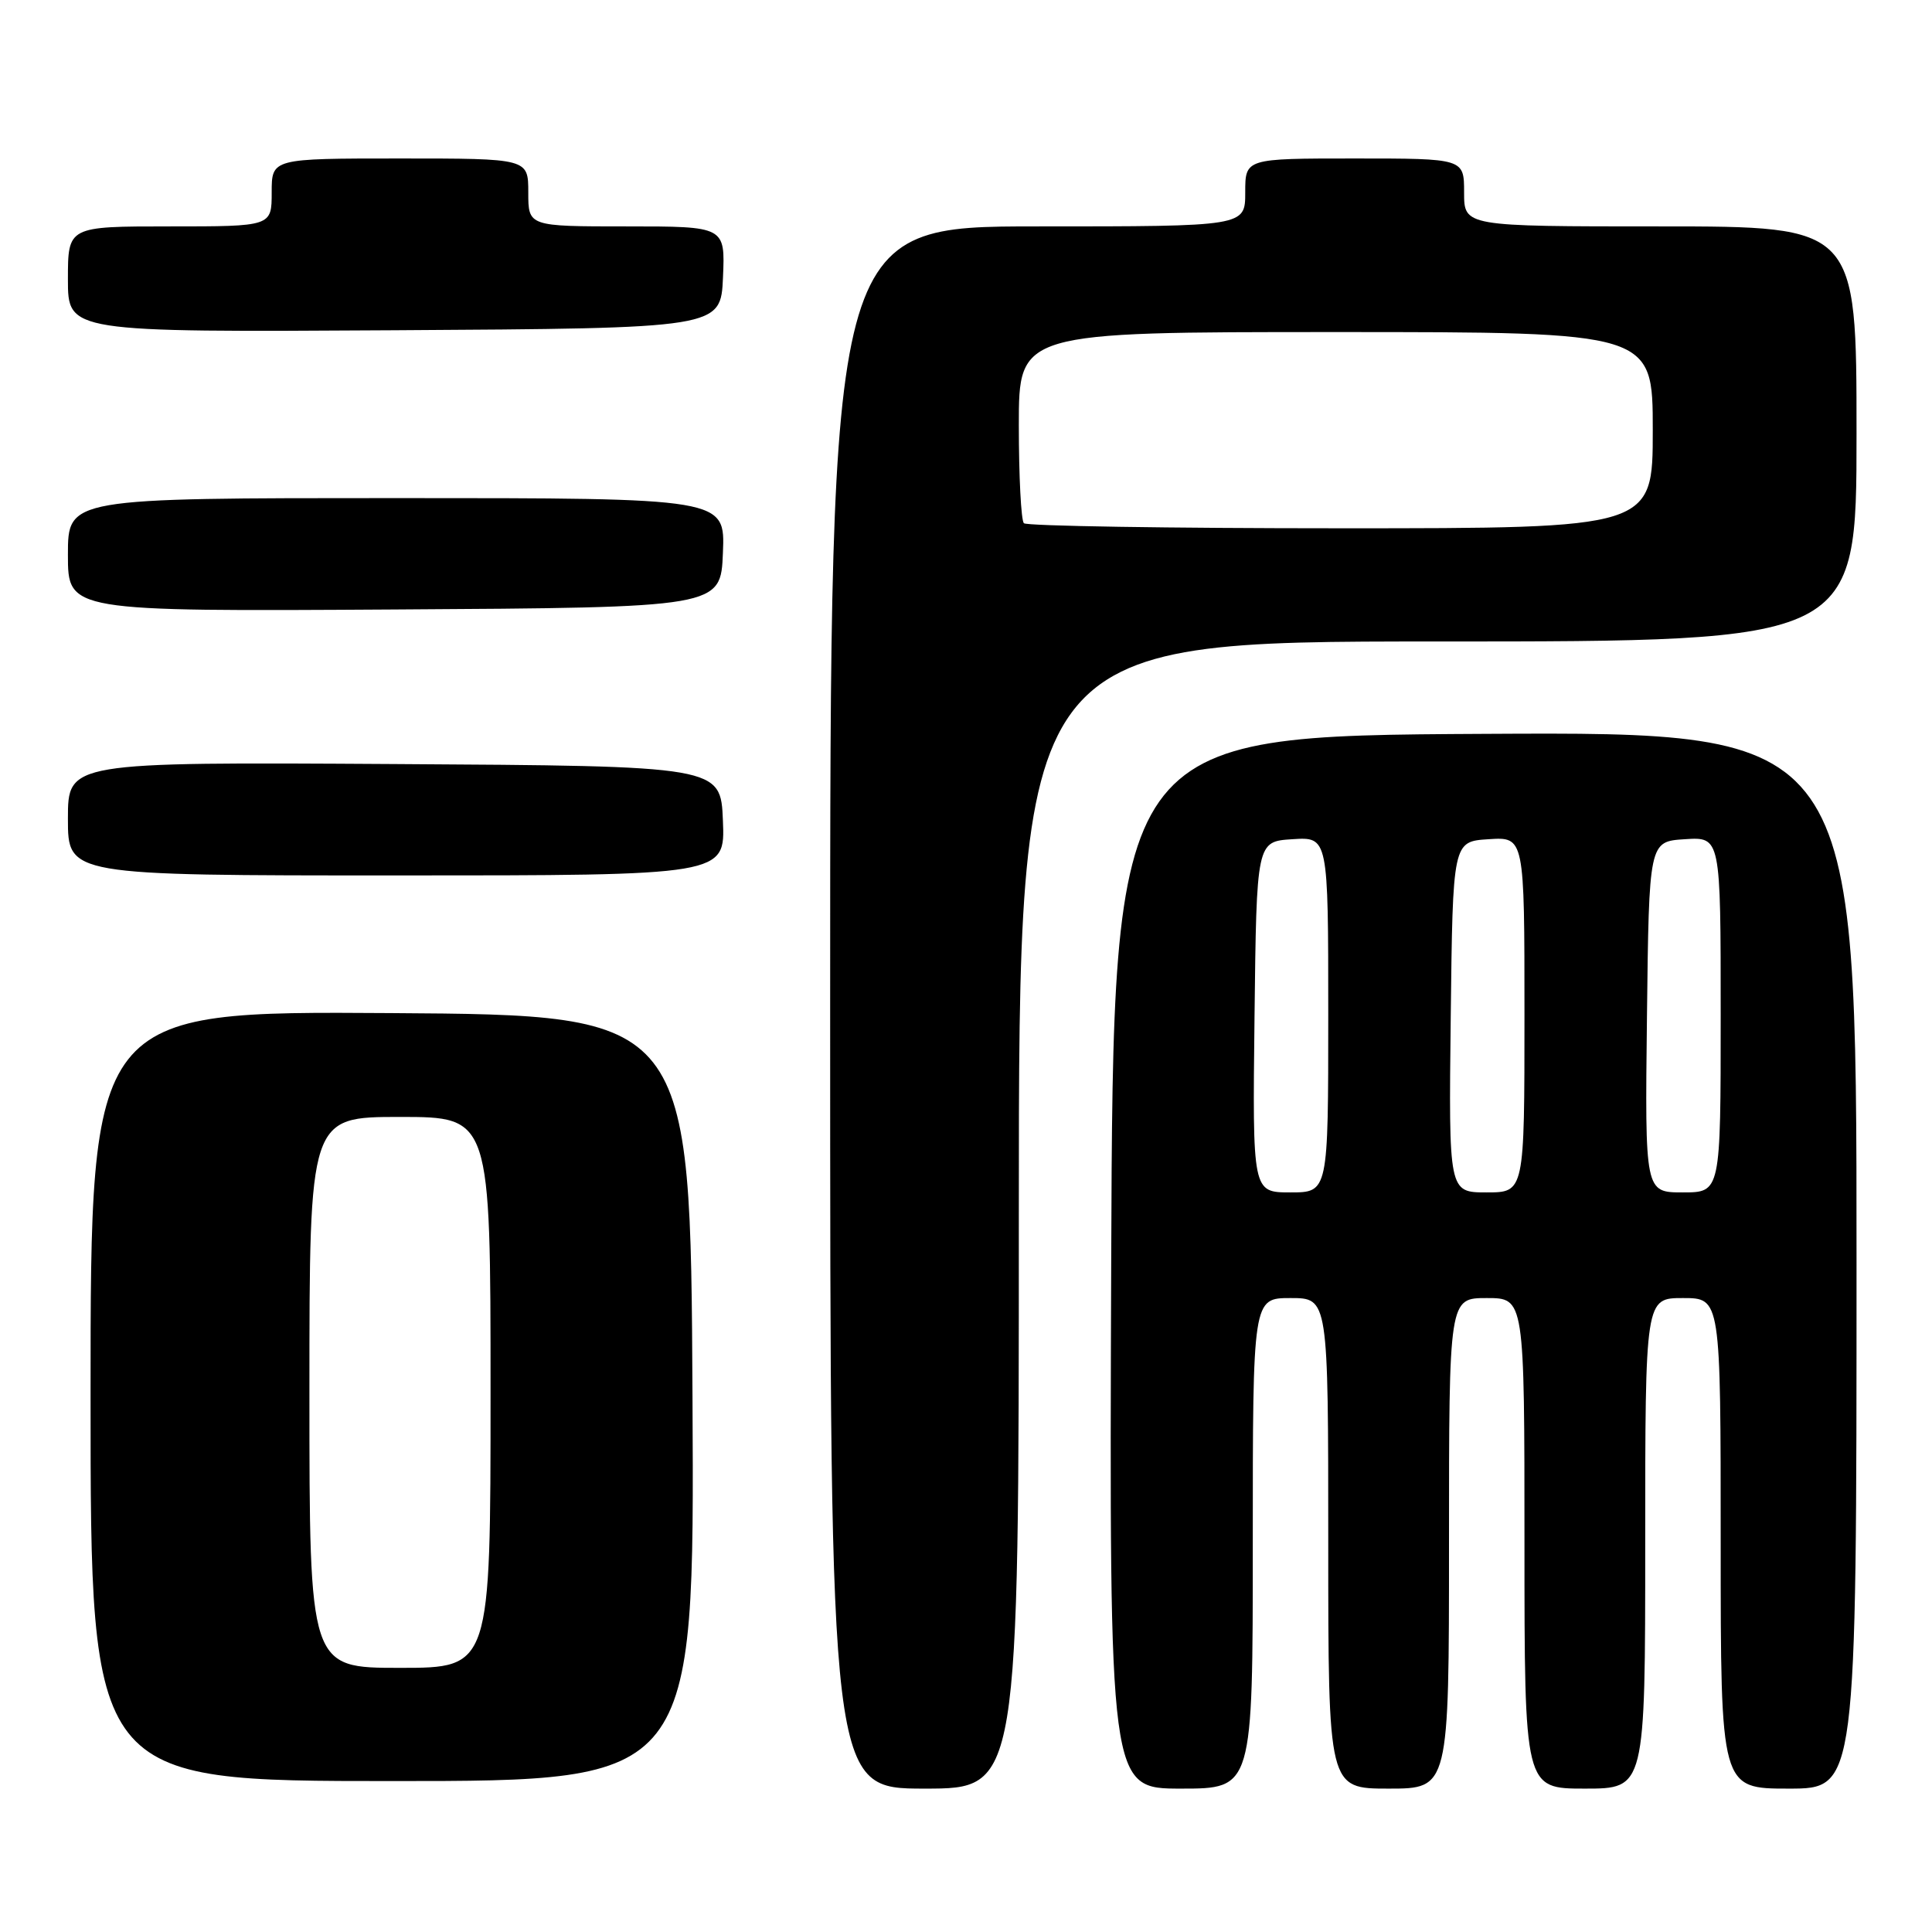 <?xml version="1.0" encoding="UTF-8" standalone="no"?>
<!DOCTYPE svg PUBLIC "-//W3C//DTD SVG 1.1//EN" "http://www.w3.org/Graphics/SVG/1.1/DTD/svg11.dtd" >
<svg xmlns="http://www.w3.org/2000/svg" xmlns:xlink="http://www.w3.org/1999/xlink" version="1.1" viewBox="0 0 256 256">
 <g >
 <path fill="currentColor"
d=" M 135.00 161.00 C 135.00 85.00 135.00 85.00 190.50 85.00 C 246.00 85.00 246.00 85.00 246.00 57.50 C 246.00 30.00 246.00 30.00 220.00 30.00 C 194.00 30.00 194.00 30.00 194.00 25.50 C 194.00 21.00 194.00 21.00 179.50 21.00 C 165.00 21.00 165.00 21.00 165.00 25.50 C 165.00 30.00 165.00 30.00 137.50 30.00 C 110.00 30.00 110.00 30.00 110.00 133.50 C 110.00 237.00 110.00 237.00 122.50 237.00 C 135.00 237.00 135.00 237.00 135.00 161.00 Z  M 166.00 204.50 C 166.00 172.00 166.00 172.00 171.00 172.00 C 176.00 172.00 176.00 172.00 176.00 204.50 C 176.00 237.00 176.00 237.00 184.00 237.00 C 192.00 237.00 192.00 237.00 192.00 204.50 C 192.00 172.00 192.00 172.00 197.00 172.00 C 202.00 172.00 202.00 172.00 202.00 204.50 C 202.00 237.00 202.00 237.00 210.00 237.00 C 218.00 237.00 218.00 237.00 218.00 204.50 C 218.00 172.00 218.00 172.00 223.00 172.00 C 228.00 172.00 228.00 172.00 228.00 204.50 C 228.00 237.00 228.00 237.00 237.00 237.00 C 246.00 237.00 246.00 237.00 246.00 166.99 C 246.00 96.98 246.00 96.98 196.75 97.24 C 147.50 97.50 147.50 97.50 147.24 167.25 C 146.99 237.00 146.99 237.00 156.49 237.00 C 166.00 237.00 166.00 237.00 166.00 204.50 Z  M 91.76 185.25 C 91.50 134.50 91.50 134.50 51.75 134.24 C 12.00 133.98 12.00 133.98 12.00 184.99 C 12.00 236.00 12.00 236.00 52.01 236.00 C 92.02 236.00 92.02 236.00 91.76 185.25 Z  M 95.79 108.75 C 95.50 101.50 95.50 101.50 52.25 101.24 C 9.00 100.98 9.00 100.98 9.00 108.49 C 9.00 116.00 9.00 116.00 52.54 116.00 C 96.09 116.00 96.09 116.00 95.79 108.75 Z  M 95.79 73.25 C 96.09 66.00 96.09 66.00 52.54 66.00 C 9.00 66.00 9.00 66.00 9.00 73.51 C 9.00 81.02 9.00 81.02 52.25 80.76 C 95.50 80.50 95.50 80.50 95.79 73.25 Z  M 95.80 36.75 C 96.09 30.00 96.09 30.00 83.05 30.00 C 70.00 30.00 70.00 30.00 70.00 25.50 C 70.00 21.00 70.00 21.00 53.00 21.00 C 36.00 21.00 36.00 21.00 36.00 25.50 C 36.00 30.00 36.00 30.00 22.50 30.00 C 9.00 30.00 9.00 30.00 9.00 37.01 C 9.00 44.02 9.00 44.02 52.25 43.76 C 95.50 43.50 95.50 43.50 95.80 36.75 Z  M 135.67 69.33 C 135.30 68.97 135.00 63.12 135.00 56.33 C 135.00 44.00 135.00 44.00 177.00 44.00 C 219.00 44.00 219.00 44.00 219.00 57.00 C 219.00 70.00 219.00 70.00 177.67 70.00 C 154.93 70.00 136.03 69.70 135.67 69.33 Z  M 166.23 134.75 C 166.50 111.50 166.50 111.50 171.25 111.20 C 176.00 110.89 176.00 110.89 176.00 134.45 C 176.00 158.00 176.00 158.00 170.98 158.00 C 165.96 158.00 165.96 158.00 166.23 134.75 Z  M 192.23 134.75 C 192.50 111.50 192.50 111.50 197.25 111.20 C 202.00 110.89 202.00 110.89 202.00 134.45 C 202.00 158.00 202.00 158.00 196.98 158.00 C 191.96 158.00 191.96 158.00 192.23 134.75 Z  M 218.23 134.75 C 218.50 111.50 218.50 111.50 223.25 111.20 C 228.00 110.89 228.00 110.89 228.00 134.45 C 228.00 158.00 228.00 158.00 222.98 158.00 C 217.96 158.00 217.96 158.00 218.23 134.75 Z  M 41.00 184.50 C 41.00 148.00 41.00 148.00 53.00 148.00 C 65.00 148.00 65.00 148.00 65.00 184.50 C 65.00 221.00 65.00 221.00 53.00 221.00 C 41.00 221.00 41.00 221.00 41.00 184.50 Z "/>
</g>
</svg>